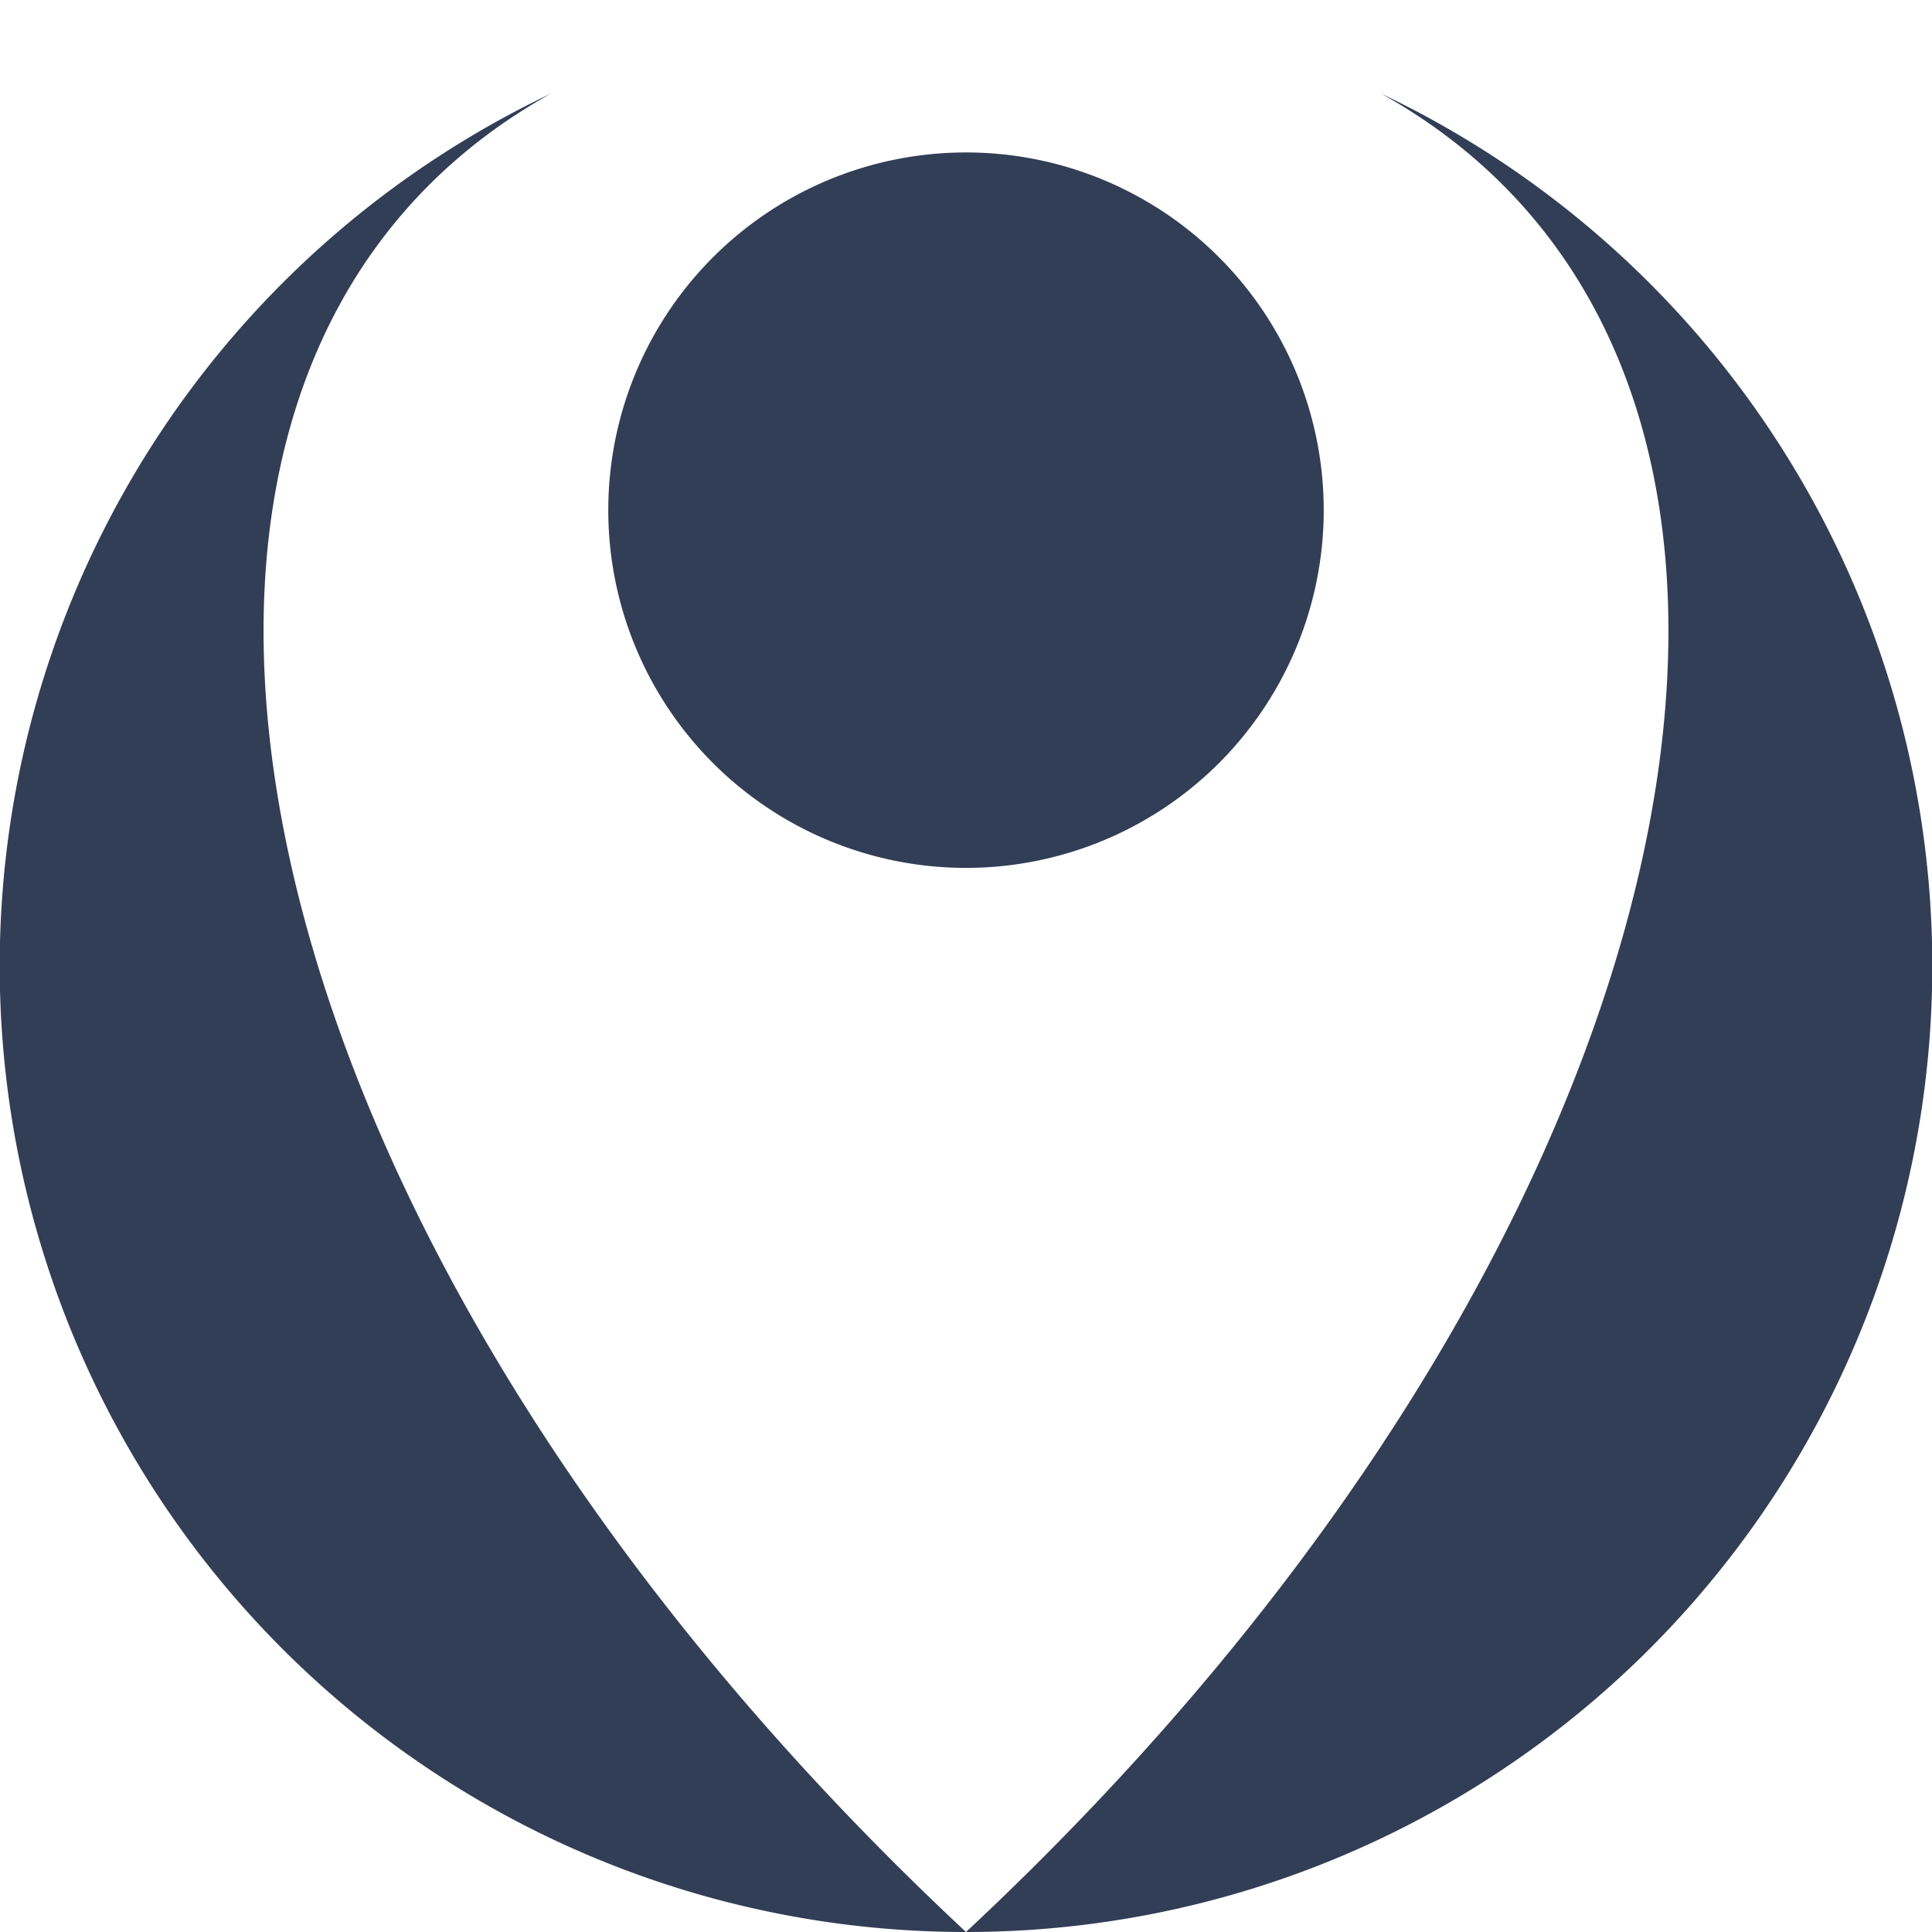 <svg xmlns="http://www.w3.org/2000/svg" viewBox="0 0 128 128" width="128" height="128">
  <path d="M36.5 6.2A64 64 0 0 0 64 128C14.5 81.8 3.1 24.8 36.5 6.2zM64 128A64 64 0 0 0 91.5 6.2c33.4 18.6 22 75.6-27.5 121.8z" fill="#323e56"/>
  <path d="M87.7 33.8a23.7 23.7 0 1 1-47.4 0 23.7 23.7 0 0 1 47.4 0z" fill="#323e56"/>
</svg>
